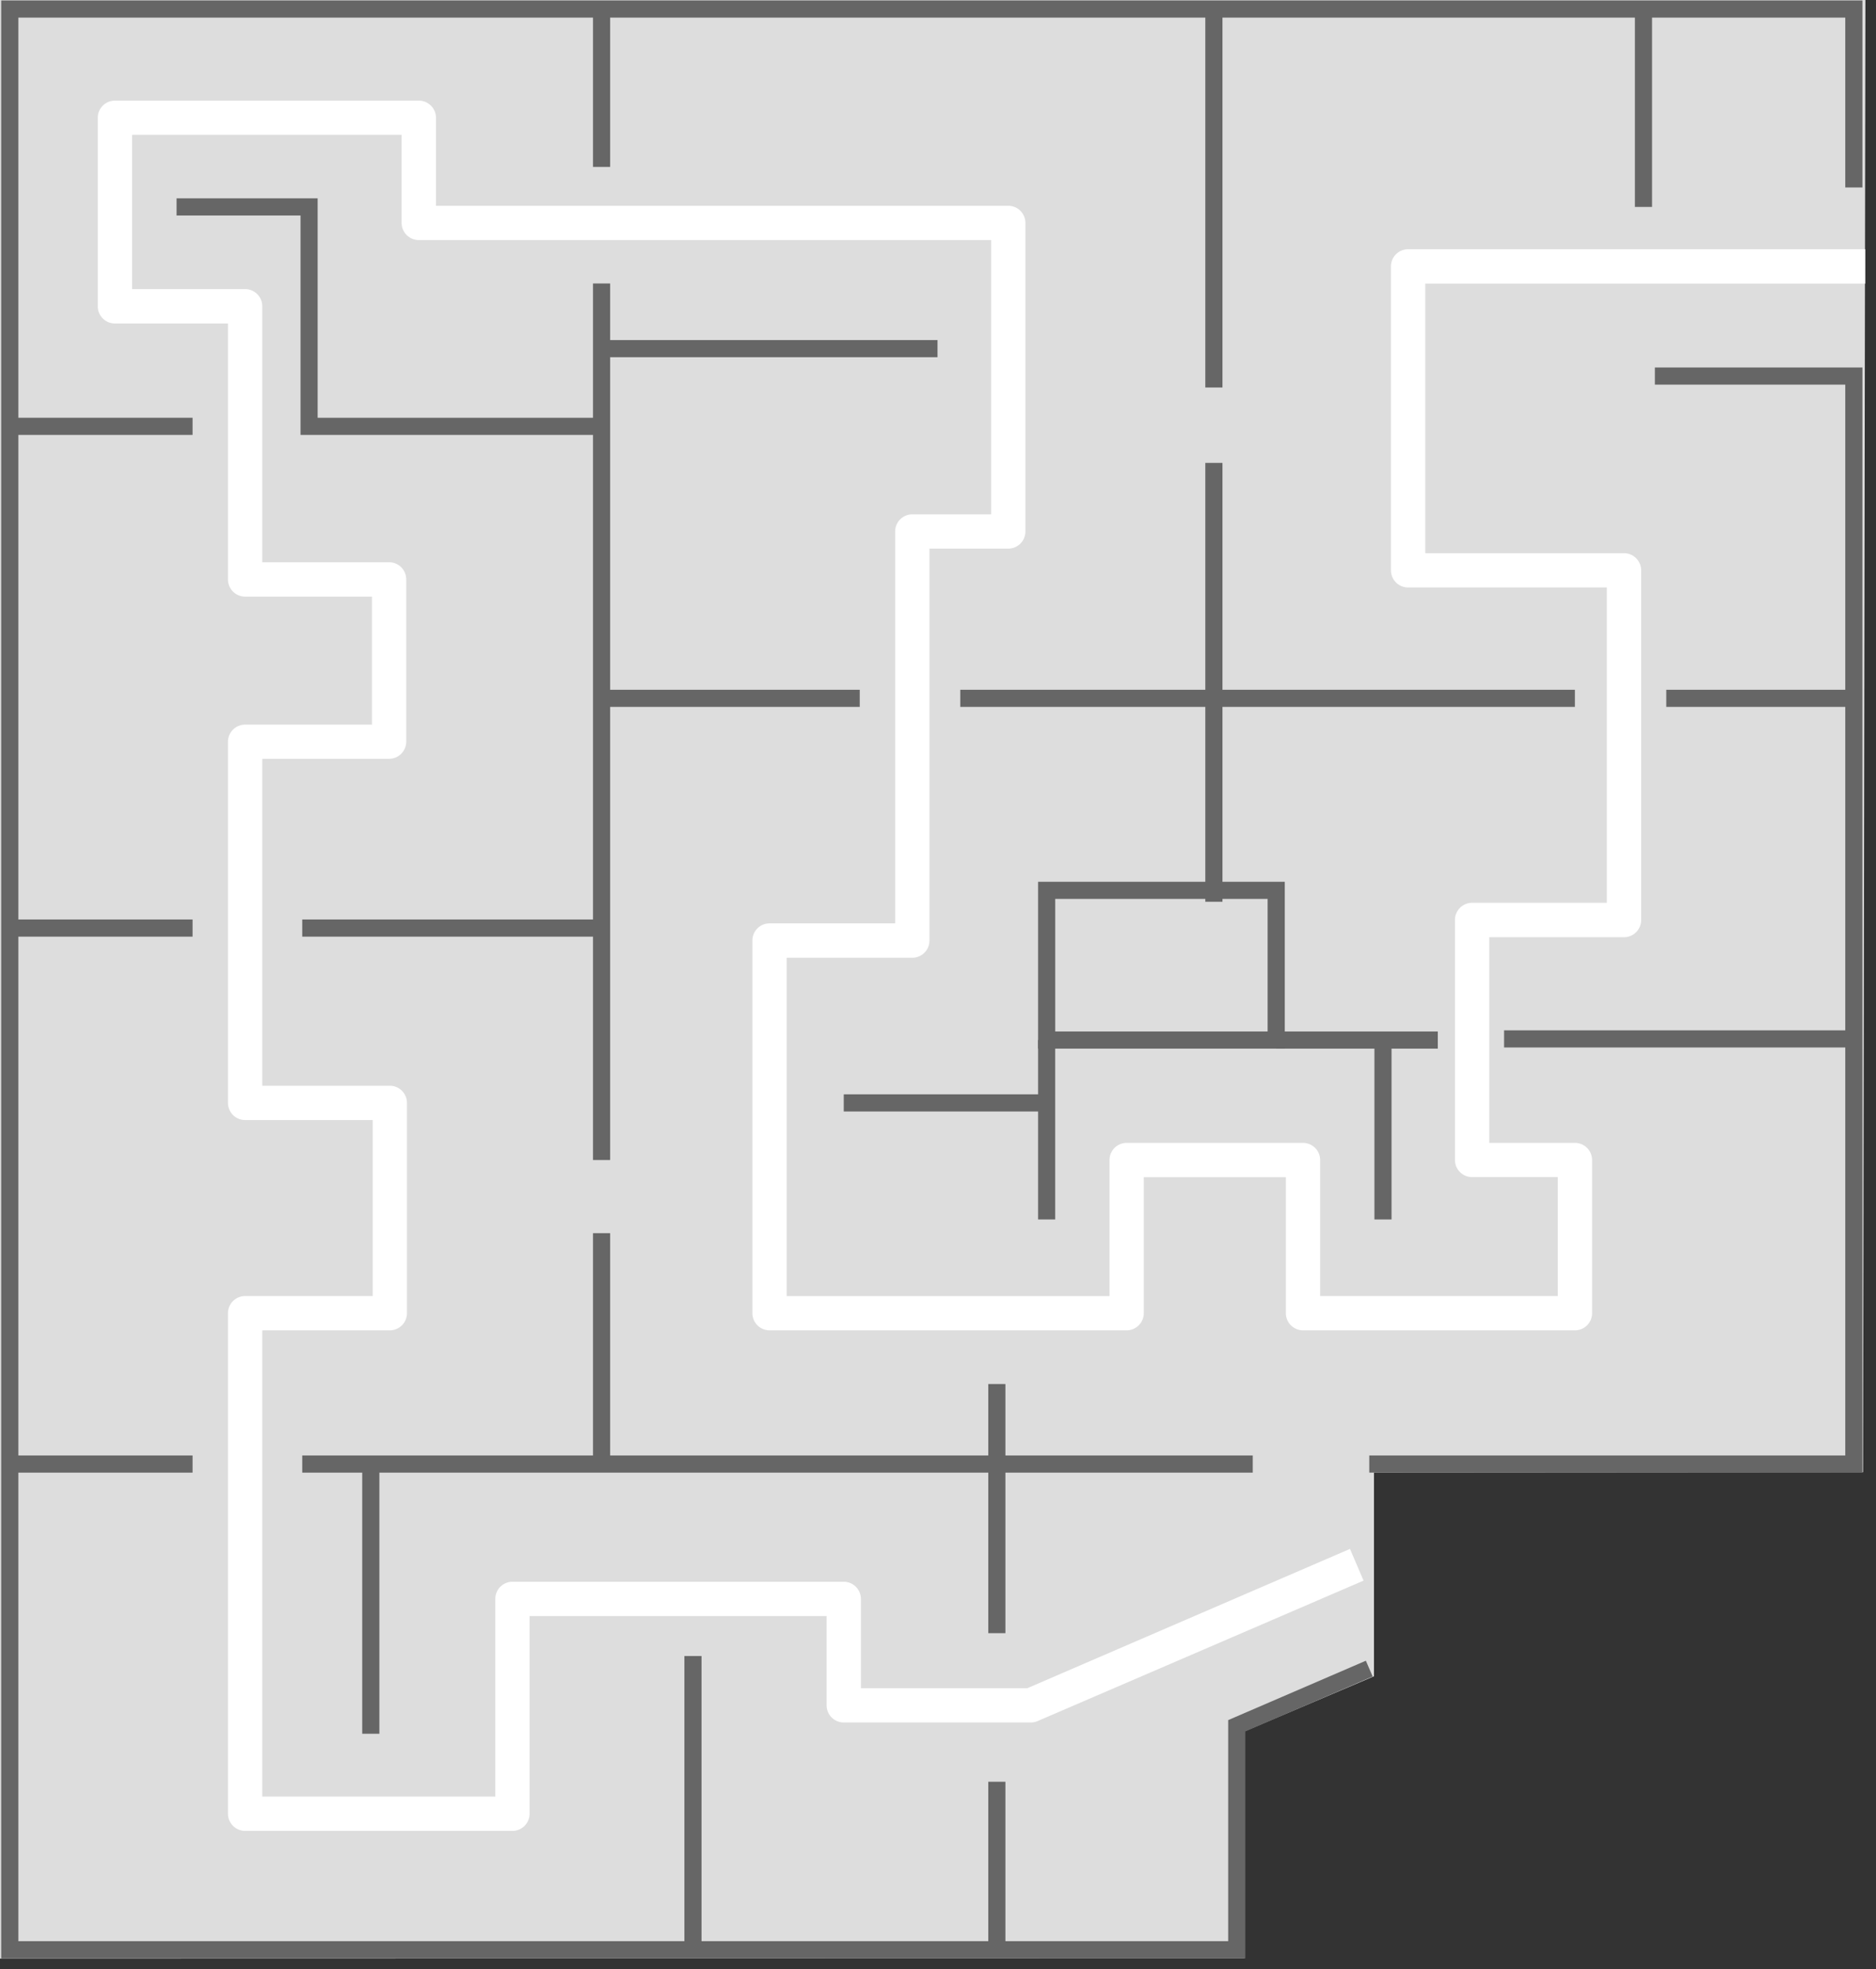 <svg xmlns="http://www.w3.org/2000/svg" viewBox="0 0 710 745" preserveAspectRatio="none"><rect x="0" y="0" width="710" height="745" fill="#333333" stroke="none"/><defs><style>.cls-1{fill:#ddd;}.cls-2{fill:#666;}.cls-3{fill:#fff;}</style></defs><title>map1</title><g id="Ebene_2" data-name="Ebene 2"><g id="Layer_1" data-name="Layer 1"><polygon class="cls-1" points="520 634.2 471 655.04 471 740.89 0 741 0 0 706 0 705.1 557 520 557.13 520 634.2"/><polygon class="cls-2" points="471.31 740.89 0.46 740.89 0.46 0.17 704.86 0.17 704.86 70.93 698.37 70.93 698.37 6.66 6.95 6.66 6.95 734.41 464.82 734.41 464.82 650.77 516.93 628.3 519.5 634.26 471.31 655.04 471.31 740.89"/><rect class="cls-2" x="3.7" y="550.65" width="69.18" height="6.49"/><rect class="cls-2" x="3.7" y="347.87" width="69.18" height="6.49"/><rect class="cls-2" x="3.7" y="158.05" width="69.18" height="6.49"/><rect class="cls-2" x="114.39" y="550.65" width="359.73" height="6.49"/><rect class="cls-2" x="374.03" y="523.62" width="6.48" height="94.26"/><rect class="cls-2" x="374.03" y="674.09" width="6.48" height="63.56"/><rect class="cls-2" x="259.02" y="626.53" width="6.48" height="111.13"/><rect class="cls-2" x="137.09" y="553.89" width="6.49" height="102.04"/><rect class="cls-2" x="224.43" y="466.55" width="6.49" height="87.34"/><rect class="cls-2" x="224.43" y="107.25" width="6.49" height="331.62"/><rect class="cls-2" x="224.43" y="3.42" width="6.49" height="59.73"/><polygon class="cls-2" points="227.67 164.54 113.74 164.54 113.74 81.53 66.83 81.53 66.83 75.04 120.22 75.04 120.22 158.06 227.67 158.06 227.67 164.54"/><rect class="cls-2" x="114.39" y="347.87" width="113.28" height="6.49"/><rect class="cls-2" x="227.67" y="128.66" width="127.15" height="6.48"/><rect class="cls-2" x="456.17" y="3.42" width="6.49" height="143.18"/><path class="cls-2" d="M486.24,396.72H392.88V333.6h93.36Zm-86.87-6.48h80.38V340.08H399.37Z"/><rect class="cls-2" x="483" y="390.24" width="61.16" height="6.49"/><rect class="cls-2" x="569.24" y="389.81" width="132.37" height="6.48"/><rect class="cls-2" x="392.88" y="393.48" width="6.48" height="67.88"/><rect class="cls-2" x="520.17" y="393.48" width="6.48" height="67.88"/><rect class="cls-2" x="319.33" y="414.02" width="76.8" height="6.49"/><rect class="cls-2" x="456.17" y="175.13" width="6.49" height="166.03"/><rect class="cls-2" x="227.67" y="260.96" width="97.71" height="6.48"/><rect class="cls-2" x="363.43" y="260.96" width="232.61" height="6.48"/><rect class="cls-2" x="630.63" y="260.96" width="70.98" height="6.48"/><polygon class="cls-2" points="704.86 557.13 518.22 557.13 518.22 550.65 698.37 550.65 698.37 145.52 626.31 145.52 626.31 139.03 704.86 139.03 704.86 557.13"/><rect class="cls-2" x="618.75" y="3.42" width="6.49" height="74.87"/><path class="cls-3" d="M193.94,692.68H92.77a6.5,6.5,0,0,1-6.49-6.49V496.82a6.49,6.49,0,0,1,6.49-6.49h48.28V423.75H92.77a6.5,6.5,0,0,1-6.49-6.49V280.63a6.49,6.49,0,0,1,6.49-6.48h48V225.72h-48a6.49,6.49,0,0,1-6.49-6.48V122.39H43.48A6.5,6.5,0,0,1,37,115.9V44.56a6.5,6.5,0,0,1,6.49-6.49h115A6.49,6.49,0,0,1,165,44.56V77.85H381.59a6.49,6.49,0,0,1,6.49,6.49V201.08a6.49,6.49,0,0,1-6.49,6.48H351.76v148.3a6.49,6.49,0,0,1-6.49,6.49H297.73v128H419.91V438.88a6.49,6.49,0,0,1,6.48-6.49h66.75a6.5,6.5,0,0,1,6.49,6.49v51.45h89.93v-45H557.13a6.48,6.48,0,0,1-6.48-6.48v-90.8a6.49,6.49,0,0,1,6.48-6.49h51V222.26H532.92a6.49,6.49,0,0,1-6.49-6.48v-115a6.49,6.49,0,0,1,6.49-6.49h173v13H539.41v102h75.23a6.49,6.49,0,0,1,6.48,6.49v132.3a6.49,6.49,0,0,1-6.48,6.49h-51v77.82h32.43a6.49,6.49,0,0,1,6.48,6.49v57.94a6.48,6.48,0,0,1-6.48,6.48H493.14a6.48,6.48,0,0,1-6.48-6.48V445.36H432.88v51.46a6.49,6.49,0,0,1-6.49,6.48H291.24a6.48,6.48,0,0,1-6.48-6.48v-141a6.48,6.48,0,0,1,6.48-6.48h47.55V201.08a6.48,6.48,0,0,1,6.48-6.49h29.84V90.82H158.49A6.49,6.49,0,0,1,152,84.34V51H50v58.37H92.77a6.5,6.5,0,0,1,6.49,6.49v96.85h48a6.48,6.48,0,0,1,6.48,6.49v61.39a6.49,6.49,0,0,1-6.48,6.49h-48V410.77h48.27a6.5,6.5,0,0,1,6.49,6.49v79.56a6.49,6.49,0,0,1-6.49,6.48H99.26V679.71h88.2v-74.8a6.49,6.49,0,0,1,6.48-6.49H319.33a6.5,6.5,0,0,1,6.49,6.49v33.78h63L510.92,586,516.06,598,392.71,651.13a6.46,6.46,0,0,1-2.57.53H319.33a6.49,6.49,0,0,1-6.49-6.48V611.39H200.43v74.8A6.49,6.49,0,0,1,193.94,692.68Z"/></g></g></svg>